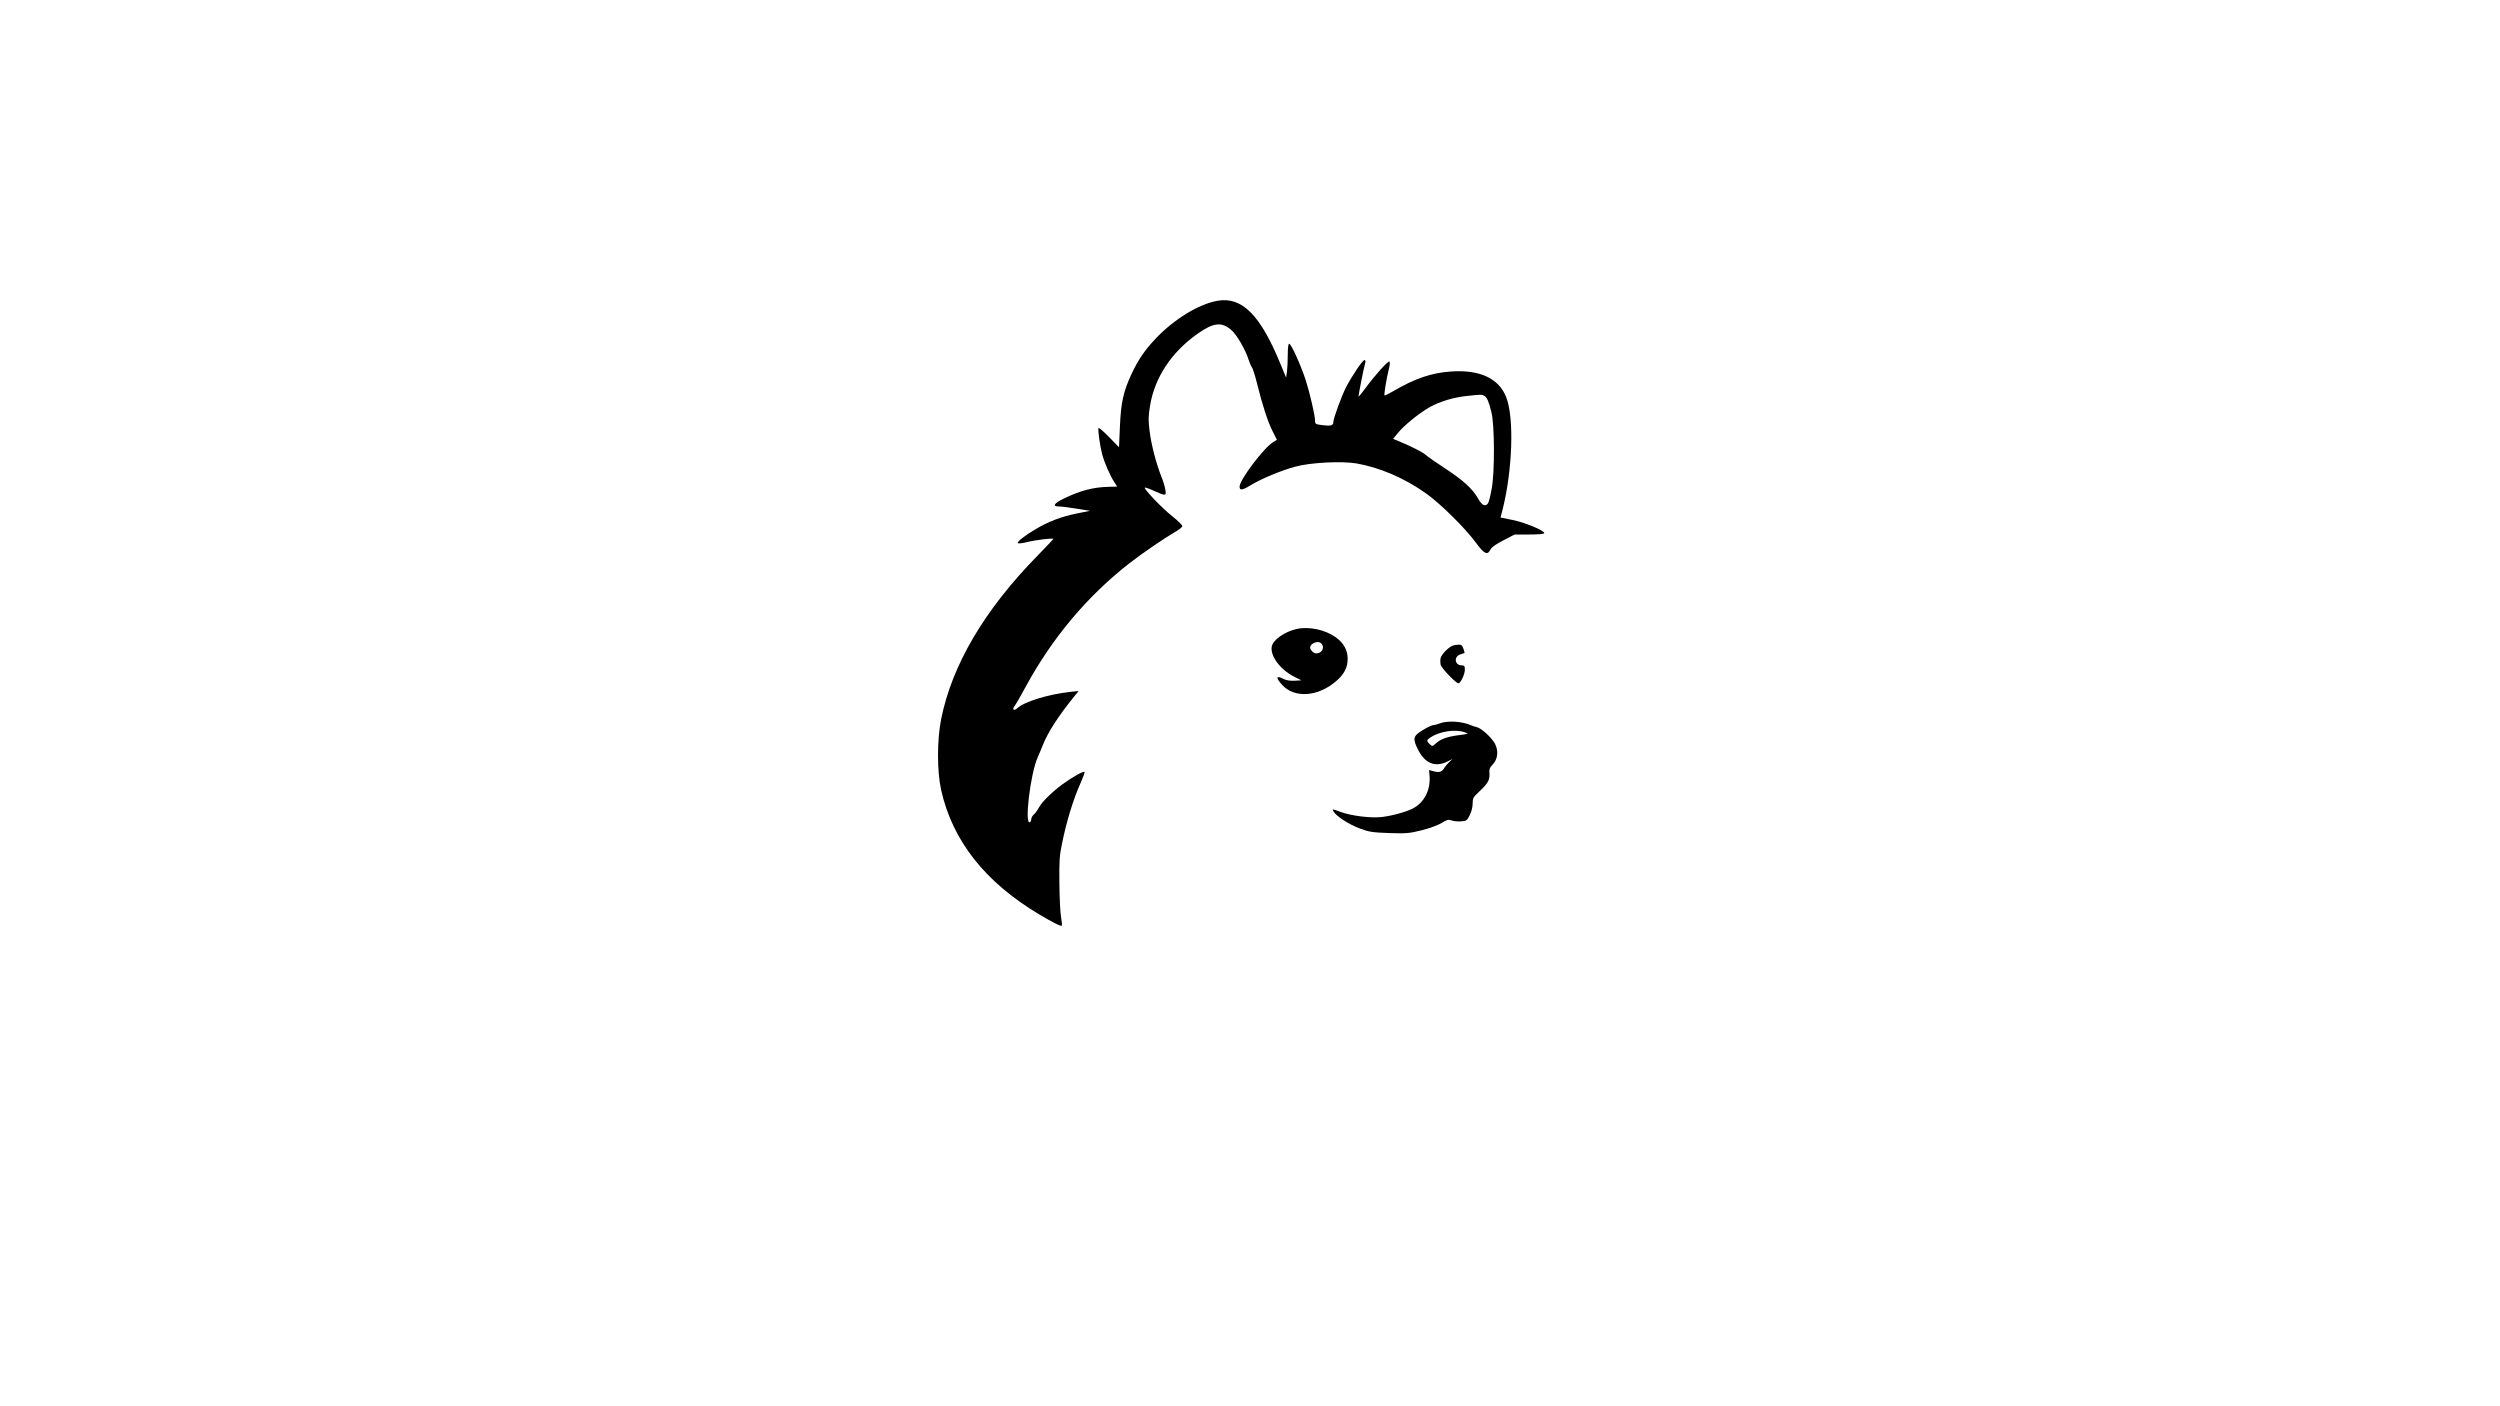 <?xml version="1.0" standalone="no"?>
<!DOCTYPE svg PUBLIC "-//W3C//DTD SVG 20010904//EN"
 "http://www.w3.org/TR/2001/REC-SVG-20010904/DTD/svg10.dtd">
<svg version="1.0" xmlns="http://www.w3.org/2000/svg"
 width="1920pt" height="1080pt" viewBox="0 0 1920 1080"
 preserveAspectRatio="xMidYMid meet">

<g transform="translate(0,1080) scale(0.1,-0.1)"
fill="#000000" stroke="none">
<path d="M9350 8490 c-145 -26 -333 -141 -476 -292 -83 -88 -133 -161 -185
-273 -61 -130 -80 -216 -88 -400 l-7 -160 -76 78 c-42 43 -79 74 -81 70 -7
-12 10 -133 27 -200 17 -64 62 -169 96 -219 l20 -31 -72 -2 c-114 -3 -215 -30
-340 -91 -76 -37 -88 -60 -33 -60 20 0 81 -8 136 -17 l101 -16 -109 -22 c-109
-22 -212 -61 -306 -117 -83 -48 -149 -100 -140 -109 5 -5 35 -1 68 7 61 16
205 34 205 25 0 -2 -58 -63 -128 -135 -402 -411 -651 -834 -734 -1249 -32
-161 -32 -400 0 -545 88 -390 337 -706 752 -954 109 -65 168 -94 175 -87 2 3
0 32 -6 65 -6 32 -12 149 -13 259 -2 170 1 216 20 305 35 172 85 337 143 467
17 39 31 77 31 83 0 15 -95 -38 -170 -93 -82 -61 -160 -138 -180 -177 -10 -19
-27 -44 -39 -54 -12 -11 -21 -27 -21 -37 0 -10 -4 -20 -9 -23 -46 -29 2 373
59 499 10 23 28 64 38 91 42 104 118 222 248 383 l28 34 -68 -7 c-164 -18
-352 -76 -403 -125 -25 -24 -43 -10 -21 17 8 9 45 73 82 142 206 380 474 700
801 955 93 73 277 198 352 241 29 16 53 36 53 44 0 8 -35 42 -78 76 -75 59
-220 210 -210 219 3 3 35 -8 71 -25 91 -41 96 -40 86 13 -4 23 -17 67 -30 97
-39 99 -78 247 -90 348 -11 85 -10 114 3 194 35 218 165 414 367 556 121 85
183 92 258 27 41 -35 109 -152 133 -230 7 -22 18 -47 24 -55 7 -8 25 -64 40
-125 42 -170 83 -294 119 -366 l34 -67 -27 -16 c-72 -42 -260 -291 -260 -343
0 -31 20 -29 81 8 80 50 241 117 347 145 116 32 354 44 469 25 178 -31 368
-112 533 -229 113 -80 301 -266 385 -380 65 -88 89 -99 112 -52 8 17 42 41 99
70 l86 45 114 0 c76 0 114 4 114 11 0 20 -153 83 -245 101 l-91 18 18 70 c74
301 87 691 27 851 -55 146 -201 216 -423 201 -152 -10 -280 -54 -447 -152 -34
-20 -63 -34 -66 -32 -5 6 15 129 32 197 8 30 11 58 6 63 -9 9 -109 -101 -185
-205 -27 -37 -51 -66 -52 -65 -4 4 43 237 51 260 4 8 2 18 -4 22 -12 7 -100
-124 -146 -214 -34 -69 -95 -236 -95 -262 0 -27 -20 -33 -85 -24 -50 6 -55 9
-55 31 0 41 -40 214 -72 314 -37 114 -112 280 -127 280 -7 0 -11 -31 -11 -84
0 -46 -3 -104 -6 -130 l-7 -46 -42 102 c-155 379 -296 521 -485 488z m2049
-730 c21 -11 34 -41 55 -125 25 -98 26 -464 2 -590 -10 -55 -23 -106 -29 -112
-21 -27 -47 -13 -77 41 -42 73 -113 138 -255 231 -66 43 -131 88 -145 101 -23
21 -111 66 -213 108 l-38 16 38 46 c49 60 166 154 245 198 80 44 181 74 283
85 114 12 115 12 134 1z"/>
<path d="M9961 5970 c-93 -20 -184 -83 -194 -136 -13 -71 65 -176 170 -230
l58 -29 -52 -3 c-33 -2 -63 3 -82 12 -61 32 -67 14 -15 -43 95 -106 278 -93
418 30 61 53 86 104 86 170 0 66 -31 122 -92 165 -79 57 -202 84 -297 64z
m187 -112 c21 -21 14 -57 -14 -70 -28 -13 -49 -5 -68 25 -22 35 51 76 82 45z"/>
<path d="M11155 5841 c-33 -14 -83 -66 -91 -94 -3 -15 -3 -38 0 -52 7 -28 123
-148 138 -143 19 7 48 71 48 105 0 28 -4 33 -24 33 -54 0 -63 67 -11 84 17 6
31 11 33 11 1 1 -3 16 -9 33 -9 25 -16 32 -37 31 -15 0 -36 -4 -47 -8z"/>
<path d="M11060 5245 c-19 -7 -43 -14 -54 -14 -10 -1 -45 -17 -77 -37 -77 -46
-82 -66 -38 -152 53 -105 130 -136 222 -92 l42 21 -25 -24 c-14 -13 -30 -32
-36 -42 -18 -33 -40 -40 -81 -29 l-38 10 4 -45 c9 -109 -42 -206 -130 -251
-51 -26 -164 -57 -241 -65 -85 -9 -233 10 -314 40 -61 23 -64 23 -54 5 20 -37
117 -100 201 -132 76 -28 98 -31 229 -36 133 -4 154 -2 250 22 60 15 125 39
152 56 41 25 52 28 77 19 16 -6 49 -9 72 -7 41 3 46 6 67 48 13 26 22 62 22
89 0 41 4 49 54 95 65 62 78 86 75 136 -3 32 2 45 25 69 39 40 46 103 18 158
-25 48 -105 121 -141 129 -14 3 -35 10 -46 15 -65 29 -178 36 -235 14z m189
-69 c33 -12 32 -12 -52 -23 -88 -12 -135 -30 -174 -66 -22 -20 -23 -20 -43 -2
-26 24 -25 31 6 52 73 47 192 65 263 39z"/>
</g>
</svg>
